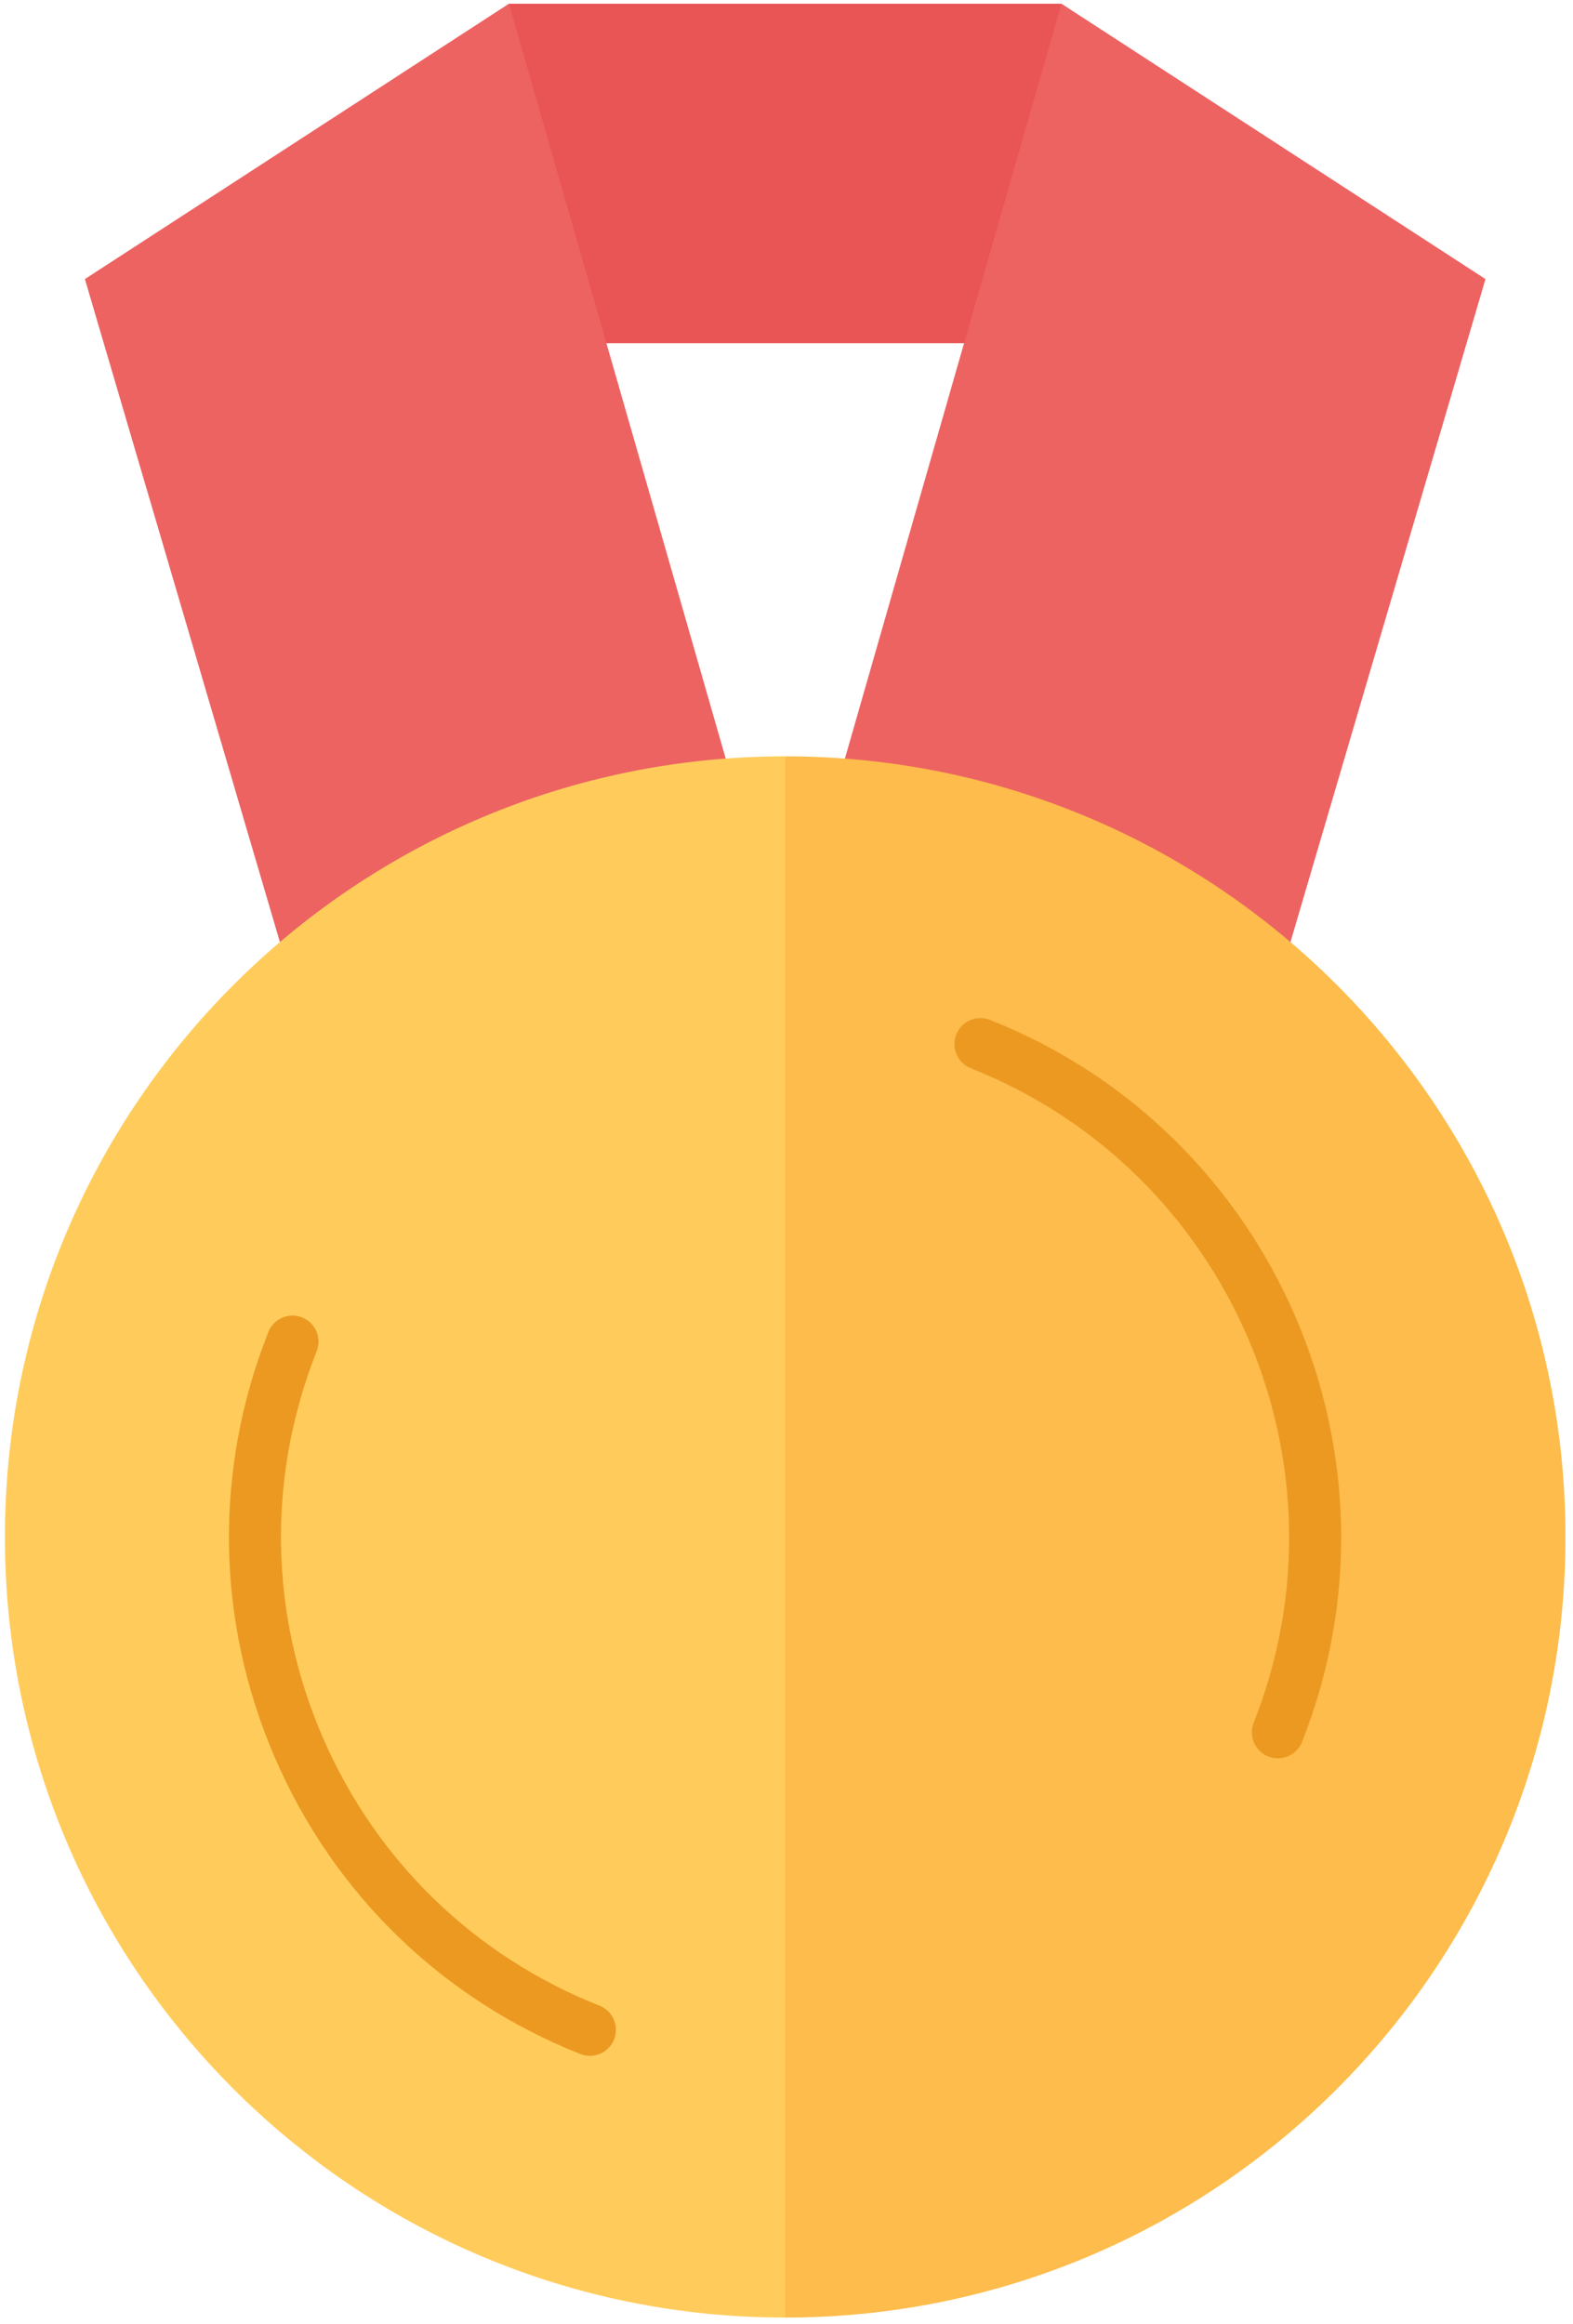 <svg class="general-rating_positions-item-medal" viewBox="0 0 172 254" fill="none" xmlns="http://www.w3.org/2000/svg"><path d="M105.411 37.513C116.067 29.125 119.621 16.758 116.067 0.407H55.646C47.809 16.407 49.818 29.249 66.302 37.513H105.411Z" fill="#E95454"></path><path d="M80.095 85.493L55.648 0.407L9.283 30.502L31.426 105.754L80.095 85.493Z" fill="#ED6362"></path><path d="M140.286 105.754L162.429 30.502L116.064 0.407L91.645 85.493L140.286 105.754Z" fill="#ED6362"></path><path d="M85.856 253.307C132.977 253.307 171.176 215.108 171.176 167.987C171.176 120.866 132.977 82.665 85.856 82.665C57.748 140.882 55.508 197.869 85.856 253.307Z" fill="#FDBC4B"></path><path d="M85.857 253.307C38.736 253.307 0.537 215.108 0.537 167.987C0.537 120.866 38.736 82.665 85.857 82.665V253.22" fill="#FFCC5B"></path><path d="M64.506 224.704C64.157 224.704 63.803 224.639 63.46 224.504C48.365 218.522 36.501 207.018 30.058 192.114C23.614 177.207 23.359 160.684 29.341 145.588C29.92 144.127 31.57 143.416 33.034 143.992C34.492 144.571 35.209 146.223 34.63 147.685C29.206 161.369 29.437 176.347 35.279 189.857C41.121 203.37 51.872 213.796 65.554 219.216C67.015 219.795 67.729 221.447 67.15 222.908C66.709 224.024 65.638 224.704 64.506 224.704Z" fill="#EC9922"></path><path d="M139.73 192.182C139.379 192.182 139.028 192.117 138.682 191.982C137.221 191.403 136.507 189.751 137.086 188.29C148.278 160.044 134.405 127.956 106.159 116.761C104.698 116.182 103.984 114.53 104.563 113.069C105.142 111.608 106.794 110.897 108.255 111.473C139.418 123.823 154.724 159.223 142.374 190.386C141.933 191.502 140.86 192.182 139.73 192.182Z" fill="#EC9922"></path></svg>